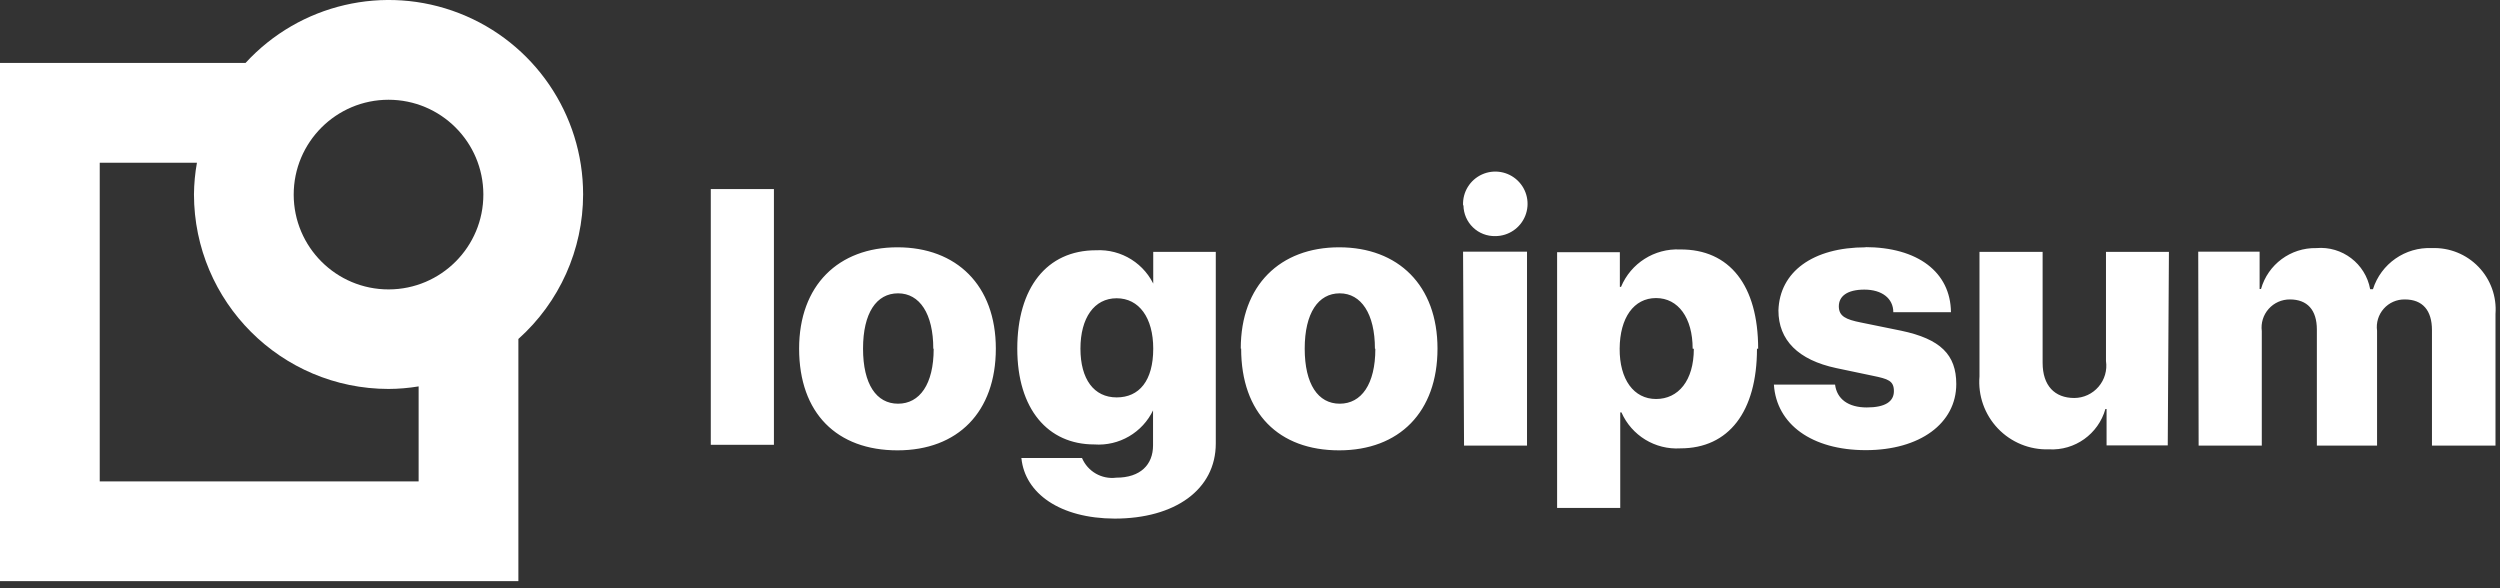 <svg width="102" height="24" viewBox="0 0 102 24" fill="none" xmlns="http://www.w3.org/2000/svg">
<rect x="0" y="0" width="102" height="24" fill="#333333" stroke="none"/>
<g id="logo-1">
<path id="Path 4" d="M29 7.714H31.576V18.149H29V7.714ZM32.604 14.224C32.604 11.639 34.209 10.09 36.617 10.09C39.025 10.09 40.63 11.639 40.63 14.224C40.63 16.808 39.081 18.374 36.617 18.374C34.153 18.374 32.604 16.865 32.604 14.224ZM38.078 14.224C38.078 12.803 37.524 11.968 36.641 11.968C35.758 11.968 35.212 12.771 35.212 14.224C35.212 15.677 35.758 16.471 36.641 16.471C37.524 16.471 38.094 15.677 38.094 14.232L38.078 14.224ZM41.658 18.687H44.146C44.379 19.237 44.95 19.565 45.543 19.489C46.53 19.489 47.044 18.959 47.044 18.173V16.728H47.052C46.616 17.649 45.659 18.207 44.644 18.133C42.757 18.133 41.505 16.696 41.505 14.224C41.505 11.752 42.701 10.211 44.716 10.211C45.759 10.155 46.724 10.763 47.124 11.728L47.052 11.728V10.275H49.604V18.093C49.604 19.979 47.934 21.159 45.478 21.159C43.247 21.151 41.818 20.131 41.674 18.695L41.658 18.687ZM47.052 14.224C47.052 12.964 46.474 12.169 45.559 12.169C44.644 12.169 44.082 12.972 44.082 14.224C44.082 15.476 44.636 16.214 45.559 16.214C46.482 16.214 47.052 15.532 47.052 14.224ZM50.623 14.224C50.623 11.639 52.229 10.09 54.637 10.09C57.044 10.09 58.65 11.639 58.65 14.224C58.65 16.808 57.093 18.374 54.637 18.374C52.181 18.374 50.639 16.865 50.639 14.224H50.623ZM56.097 14.224C56.097 12.803 55.536 11.968 54.661 11.968C53.786 11.968 53.232 12.771 53.232 14.224C53.232 15.677 53.778 16.471 54.661 16.471C55.544 16.471 56.114 15.677 56.114 14.232L56.097 14.224ZM59.693 8.373C59.67 7.836 59.976 7.339 60.466 7.117C60.955 6.896 61.531 6.994 61.919 7.366C62.307 7.737 62.43 8.307 62.23 8.806C62.03 9.305 61.547 9.632 61.01 9.633C60.67 9.641 60.342 9.514 60.098 9.278C59.853 9.043 59.714 8.72 59.709 8.381L59.693 8.373ZM59.693 10.267H62.302V18.181H59.733L59.693 10.267ZM71.685 14.224C71.685 16.8 70.529 18.293 68.562 18.293C67.531 18.357 66.57 17.77 66.155 16.825L66.106 16.825V20.725H63.53V10.291H66.09V11.704H66.138C66.54 10.739 67.503 10.129 68.546 10.178C70.569 10.162 71.733 11.647 71.733 14.232L71.685 14.224ZM69.06 14.224C69.06 12.972 68.474 12.161 67.567 12.161C66.66 12.161 66.09 12.964 66.082 14.224C66.074 15.484 66.66 16.279 67.567 16.279C68.474 16.279 69.108 15.532 69.108 14.232L69.06 14.224ZM76.083 10.082C78.243 10.082 79.583 11.102 79.599 12.739H77.247C77.247 12.169 76.774 11.816 76.067 11.816C75.361 11.816 75.024 12.089 75.024 12.498C75.024 12.908 75.321 13.036 75.915 13.156L77.568 13.493C79.174 13.831 79.816 14.473 79.816 15.669C79.816 17.274 78.331 18.366 76.124 18.366C73.916 18.366 72.48 17.306 72.375 15.693H74.871C74.944 16.279 75.409 16.624 76.164 16.624C76.918 16.624 77.271 16.383 77.271 15.958C77.271 15.532 77.031 15.46 76.412 15.332L74.919 15.018C73.37 14.689 72.56 13.879 72.56 12.667C72.608 11.094 73.956 10.09 76.132 10.09L76.083 10.082ZM88.444 18.173H85.948V16.688H85.9C85.612 17.708 84.655 18.392 83.596 18.333C82.811 18.359 82.053 18.048 81.512 17.48C80.971 16.911 80.698 16.138 80.763 15.356V10.275H83.339V14.802C83.339 15.733 83.829 16.238 84.632 16.238C85.013 16.236 85.374 16.068 85.621 15.778C85.869 15.489 85.98 15.107 85.924 14.729V10.275H88.492L88.444 18.173ZM89.688 10.267H92.192V11.792H92.249C92.533 10.787 93.46 10.101 94.504 10.122C95.56 10.03 96.513 10.757 96.703 11.8L96.816 11.8C97.146 10.76 98.134 10.071 99.224 10.122C99.936 10.095 100.627 10.373 101.122 10.887C101.617 11.4 101.869 12.1 101.816 12.811V18.181H99.224V13.469C99.224 12.667 98.847 12.217 98.116 12.217C97.788 12.212 97.474 12.35 97.257 12.595C97.039 12.841 96.94 13.169 96.984 13.493V18.181H94.528V13.445C94.528 12.643 94.135 12.217 93.429 12.217C93.097 12.215 92.781 12.355 92.561 12.603C92.341 12.85 92.239 13.181 92.281 13.509L92.281 18.181H89.704L89.688 10.267Z" fill="white"/>
<path id="Path 5" d="M23.791 7.931C23.791 4.661 21.784 1.726 18.737 0.54C15.69 -0.646 12.228 0.16 10.017 2.569H0V23.711H21.15V13.83C22.829 12.329 23.789 10.183 23.791 7.931ZM19.721 7.931C19.726 10.069 17.995 11.805 15.858 11.808C13.72 11.811 11.985 10.079 11.983 7.942C11.982 5.804 13.715 4.07 15.852 4.07C17.986 4.07 19.717 5.797 19.721 7.931ZM17.08 19.642H4.069V6.639H8.035C7.958 7.065 7.918 7.498 7.914 7.931C7.919 12.313 11.47 15.865 15.852 15.869C16.264 15.867 16.674 15.832 17.08 15.765L17.08 19.642Z" fill="white"/>
</g>
</svg>
